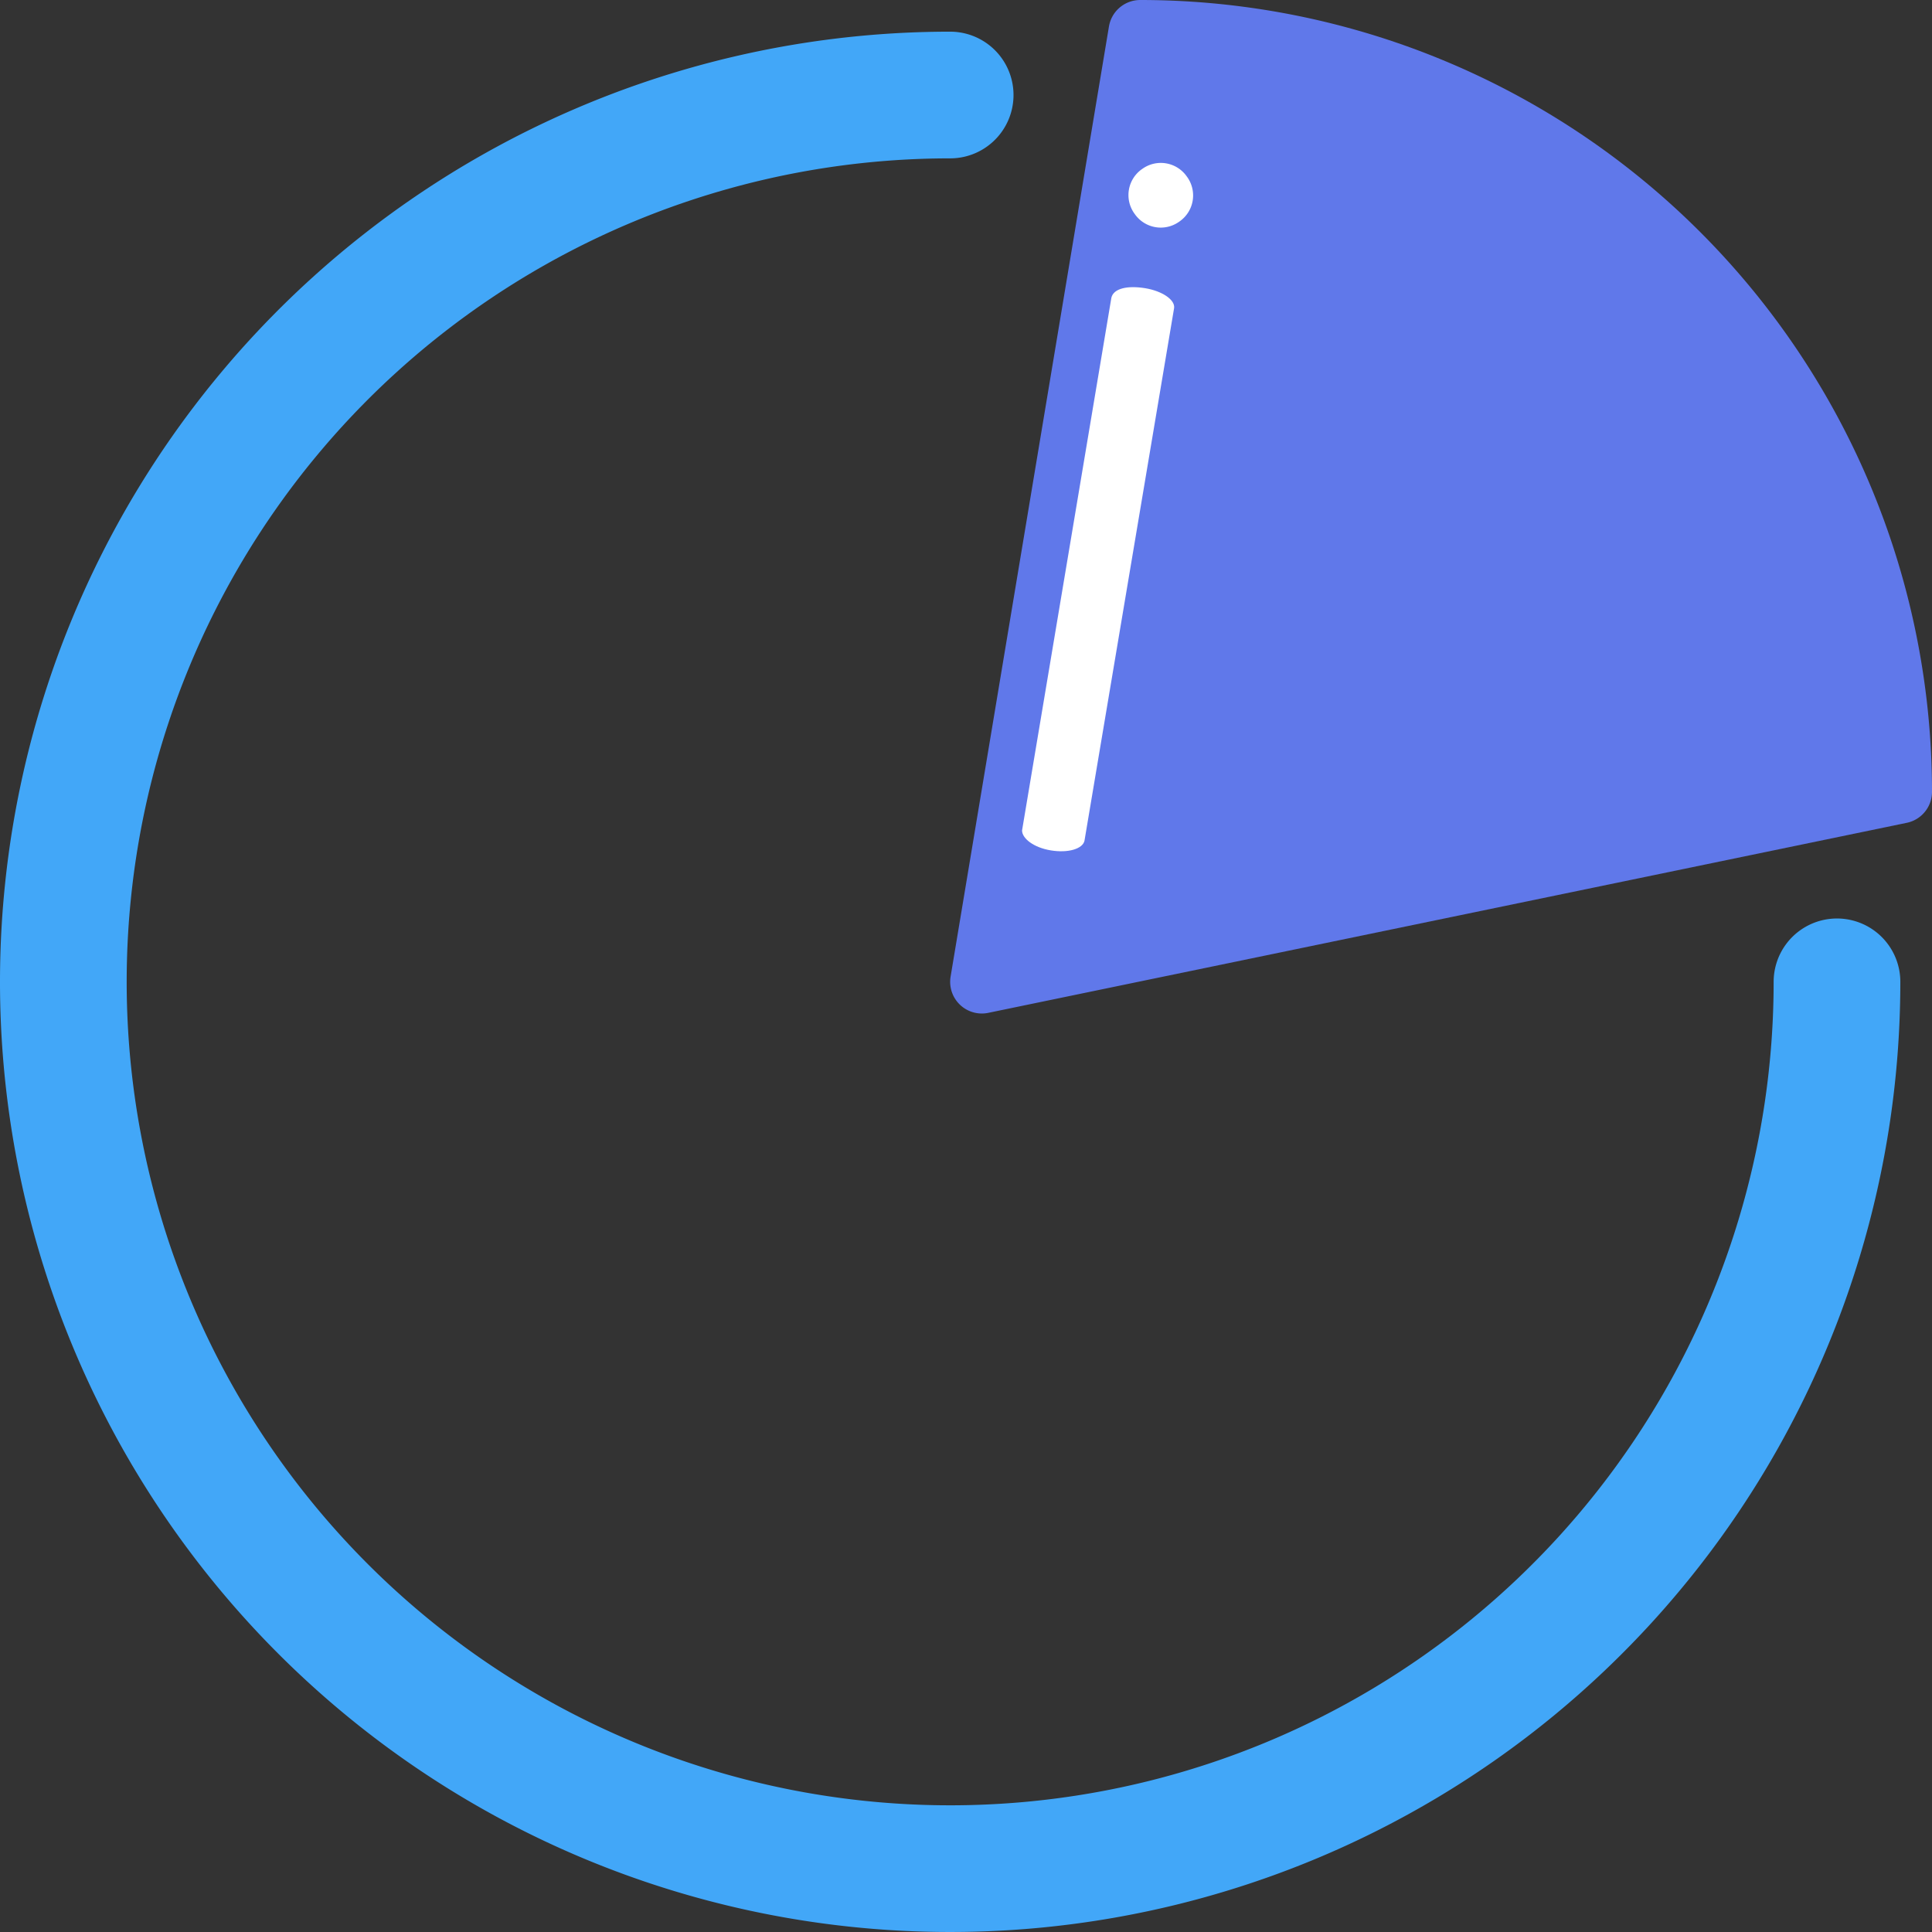 <svg xmlns="http://www.w3.org/2000/svg" viewBox="0 0 61 61"><rect x="0" y="0" width="61" height="61" fill="#333333" stroke="none"/><defs><style>.cls-1{fill:#6078ea;stroke:#6078ea;stroke-width:2px;}.cls-1,.cls-2{stroke-linecap:round;stroke-linejoin:round;}.cls-2{fill:none;stroke:#42a7f8;stroke-width:4px;}.cls-3{fill:#fff;}</style></defs><title>アセット 2</title><g id="レイヤー_2" data-name="レイヤー 2"><g id="Icons_-_60px" data-name="Icons - 60px"><path class="cls-1" d="M60,25A24,24,0,0,0,36,1h0L31,31l29-6Z"/><path class="cls-2" d="M58,31A28,28,0,1,1,30,3"/><path class="cls-3" d="M36.16,9.1c-.55-.09-1,0-1.07.3L32.27,26.22c0,.25.36.54.91.63s1-.05,1.06-.3L37.07,9.73C37.11,9.47,36.7,9.19,36.16,9.1Z"/><path class="cls-3" d="M37.47,5.57a1,1,0,0,0-1.4-.24,1,1,0,0,0-.24,1.43,1,1,0,0,0,1.4.24A1,1,0,0,0,37.47,5.57Z"/></g></g></svg>